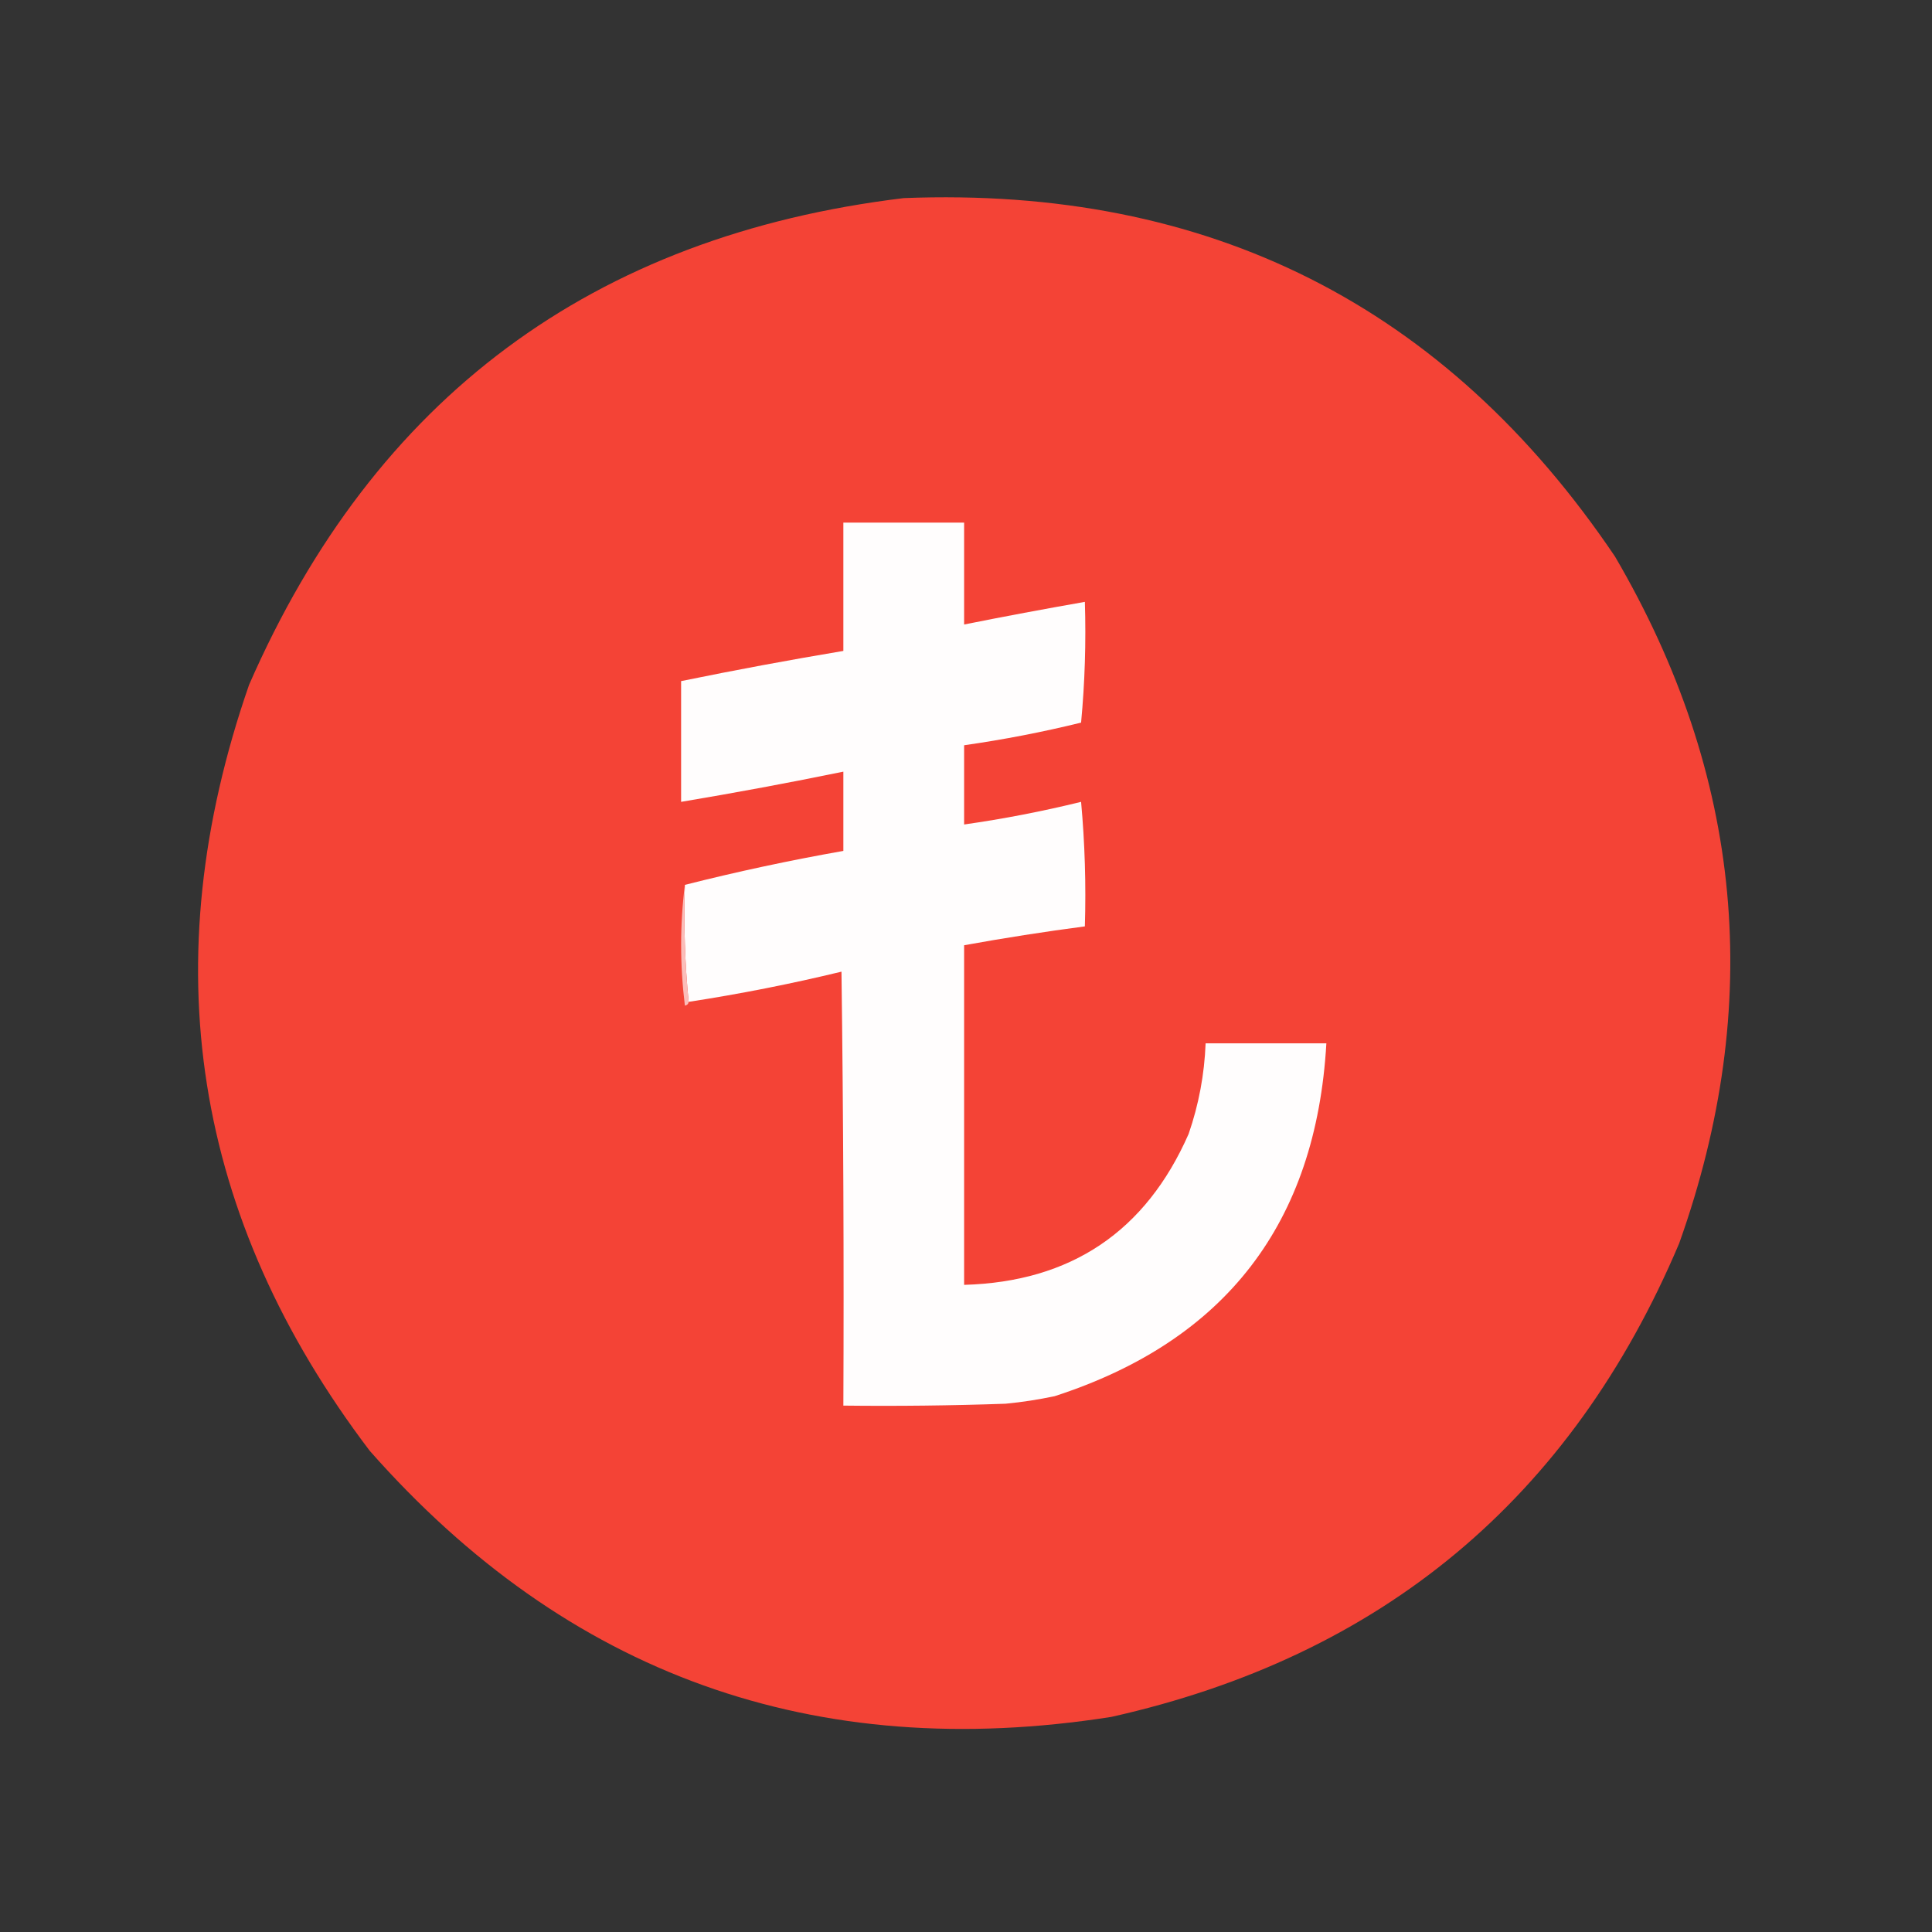 <?xml version="1.0" encoding="UTF-8"?>
<!DOCTYPE svg PUBLIC "-//W3C//DTD SVG 1.1//EN" "http://www.w3.org/Graphics/SVG/1.1/DTD/svg11.dtd">
<svg xmlns="http://www.w3.org/2000/svg" version="1.1" width="512px" height="512px" style="shape-rendering:geometricPrecision; text-rendering:geometricPrecision; image-rendering:optimizeQuality; fill-rule:evenodd; clip-rule:evenodd" xmlns:xlink="http://www.w3.org/1999/xlink">
<rect width="100%" height="100%" fill="#333333" stroke="none"/>
<g><path style="opacity:0.997" fill="#f44336" d="M 239.5,52.5 C 320.319,49.325 383.152,80.991 428,147.5C 461.928,205.451 467.595,266.118 445,329.5C 416.392,397.102 366.226,438.935 294.5,455C 215.854,467.346 150.354,443.846 98,384.5C 51.127,322.745 40.461,255.078 66,181.5C 99.219,105.454 157.053,62.454 239.5,52.5 Z"/></g>
<g><path style="opacity:1" fill="#fffdfd" d="M 182.5,265.5 C 181.506,255.347 181.172,245.014 181.5,234.5C 195.274,231.01 209.274,228.01 223.5,225.5C 223.5,218.5 223.5,211.5 223.5,204.5C 209.214,207.424 194.881,210.091 180.5,212.5C 180.5,201.833 180.5,191.167 180.5,180.5C 194.786,177.576 209.119,174.909 223.5,172.5C 223.5,161.167 223.5,149.833 223.5,138.5C 234.167,138.5 244.833,138.5 255.5,138.5C 255.5,147.5 255.5,156.5 255.5,165.5C 266.142,163.372 276.808,161.372 287.5,159.5C 287.832,170.187 287.499,180.854 286.5,191.5C 276.265,194.014 265.931,196.014 255.5,197.5C 255.5,204.5 255.5,211.5 255.5,218.5C 265.931,217.014 276.265,215.014 286.5,212.5C 287.499,223.48 287.832,234.48 287.5,245.5C 276.796,246.907 266.129,248.574 255.5,250.5C 255.5,280.5 255.5,310.5 255.5,340.5C 283.791,339.704 303.624,326.37 315,300.5C 317.686,292.716 319.186,284.716 319.5,276.5C 330.167,276.5 340.833,276.5 351.5,276.5C 348.772,324.152 324.772,355.319 279.5,370C 275.205,370.912 270.872,371.579 266.5,372C 252.171,372.5 237.837,372.667 223.5,372.5C 223.667,334.165 223.5,295.832 223,257.5C 209.649,260.737 196.149,263.403 182.5,265.5 Z"/></g>
<g><path style="opacity:1" fill="#fbbdb9" d="M 181.5,234.5 C 181.172,245.014 181.506,255.347 182.5,265.5C 182.44,266.043 182.107,266.376 181.5,266.5C 180.177,255.674 180.177,245.007 181.5,234.5 Z"/></g>
</svg>

